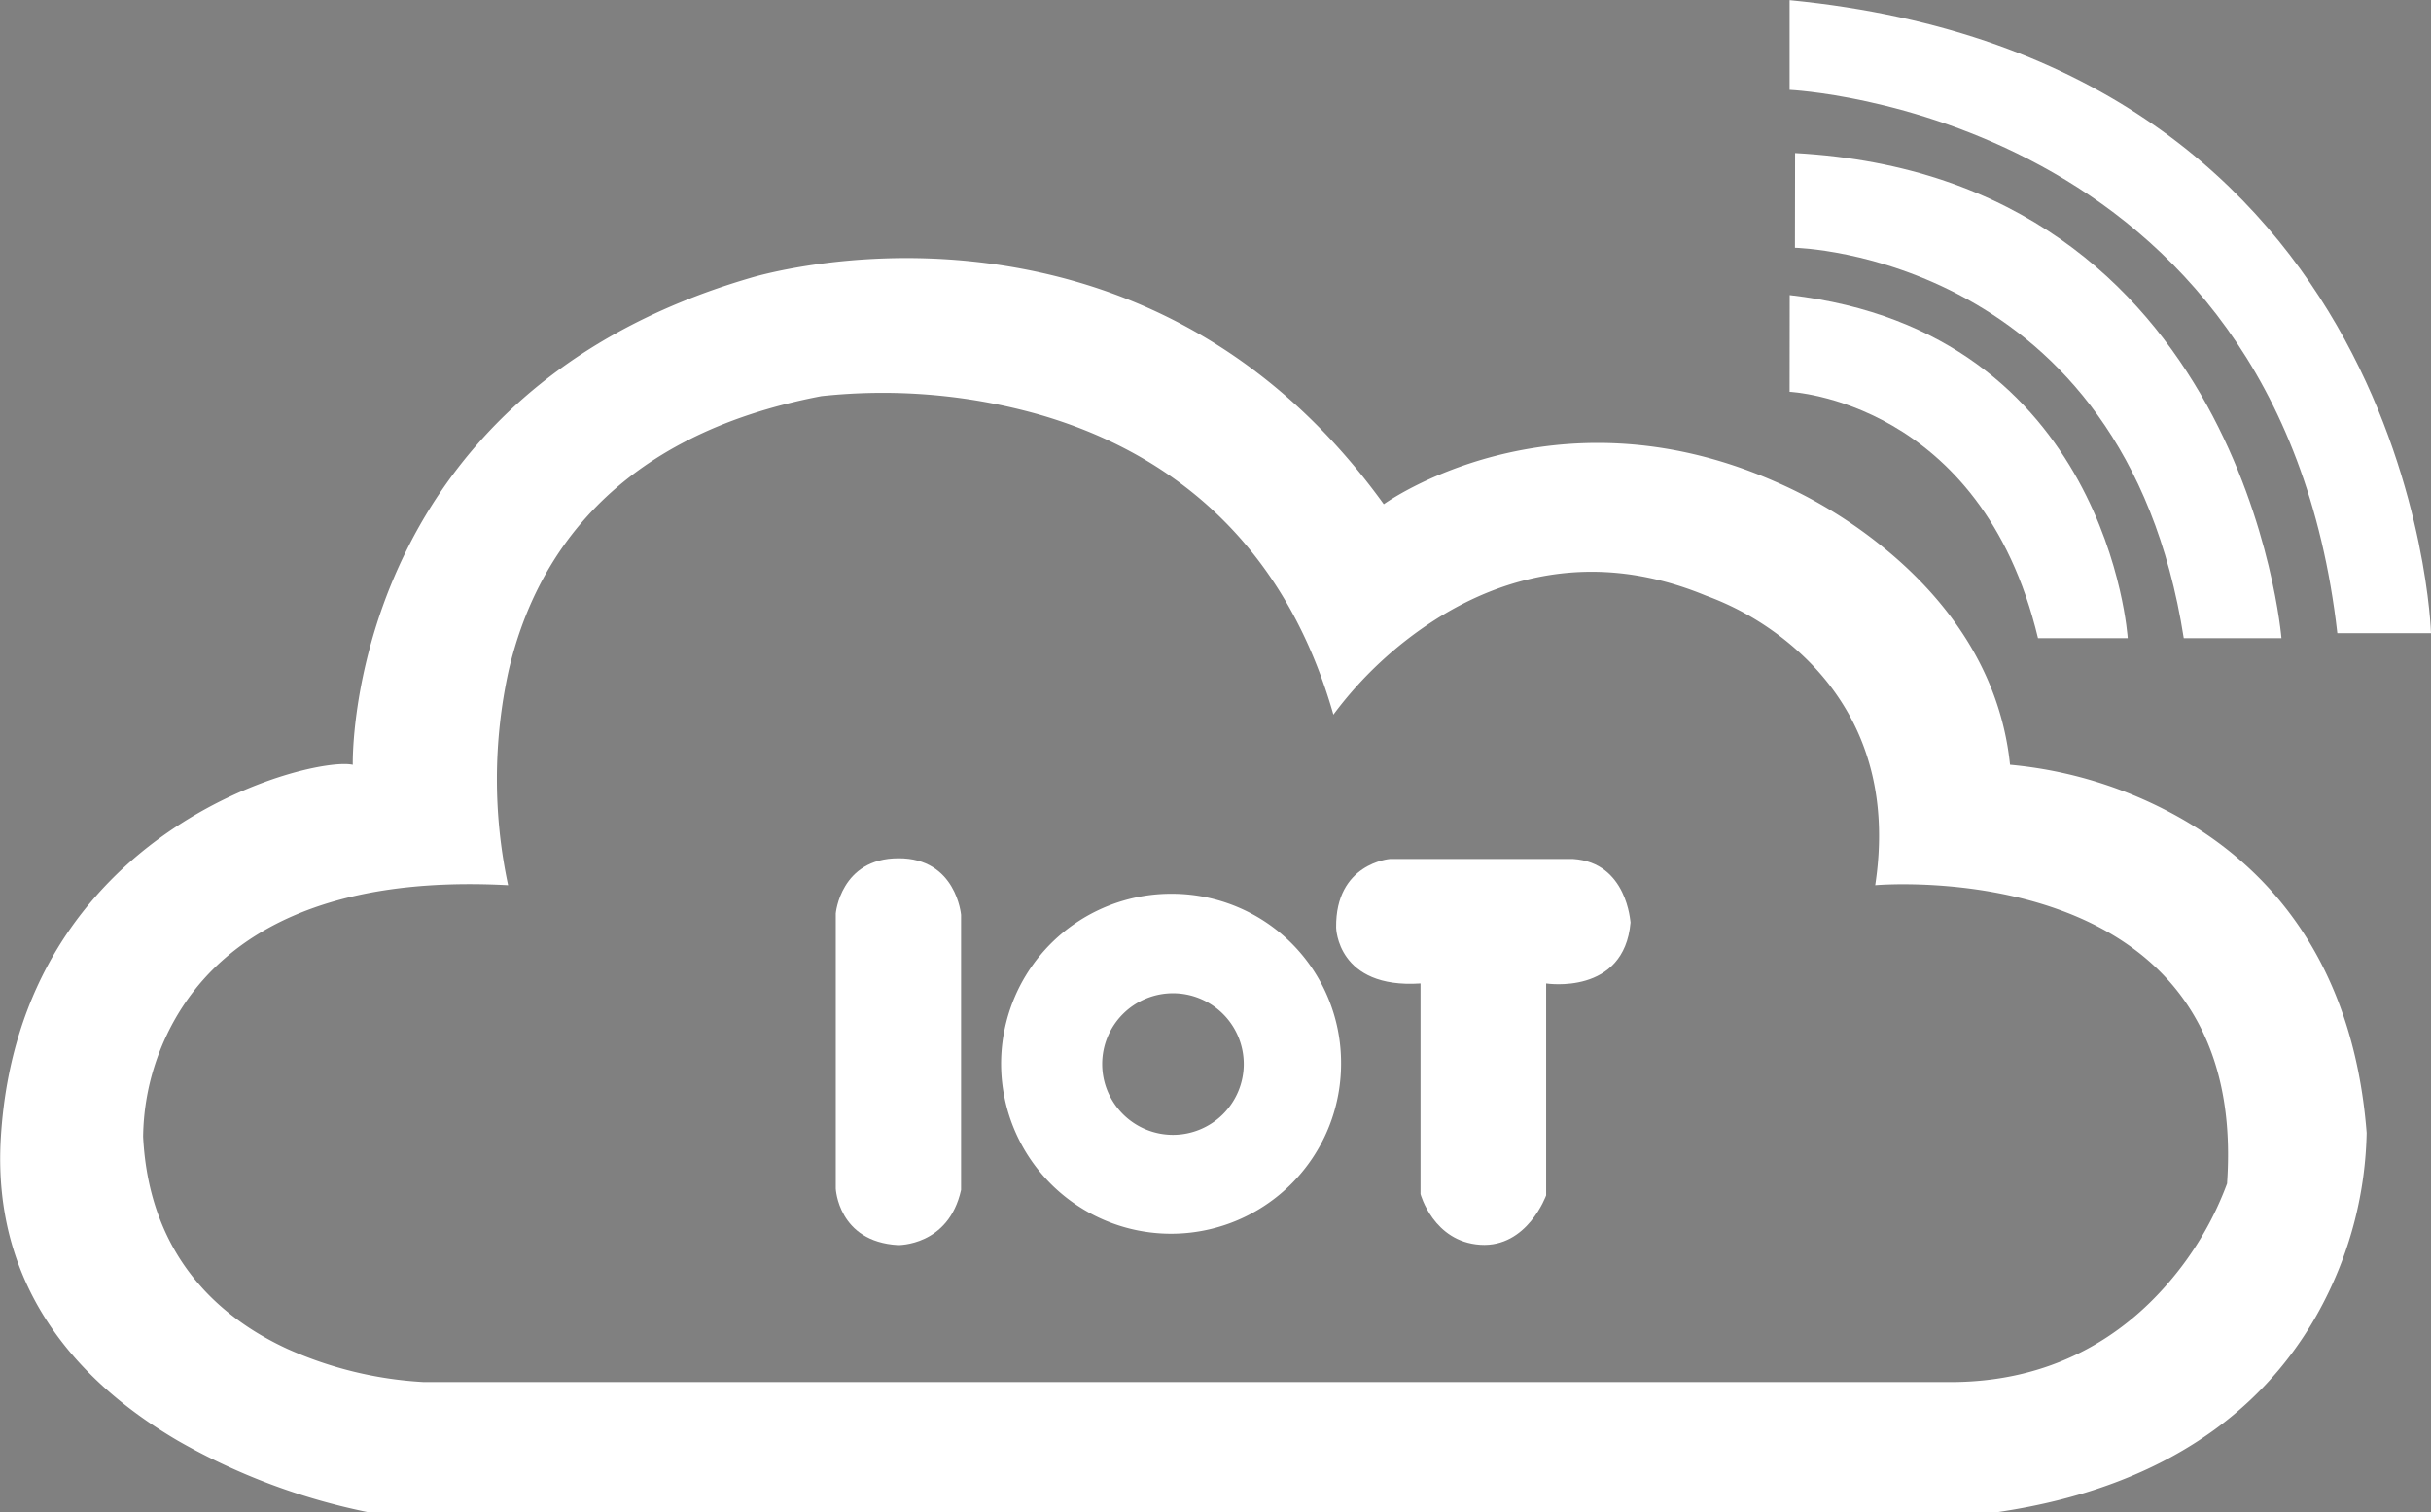 <svg id="Layer_1" data-name="Layer 1" xmlns="http://www.w3.org/2000/svg" viewBox="0 0 487.68 303.4"><rect x="0" y="0" width="487.68" height="303.4" fill="#808080" stroke="none"/><defs><style>.cls-1{fill:#fff;}.cls-2{fill:#050606;}</style></defs><path class="cls-1" d="M535.6,440.24A77.34,77.34,0,0,1,527,474.17c-9.06,17.66-27.64,36.69-65.7,42.2H134.79A128,128,0,0,1,96.5,502C77.58,490.91,59.12,472.11,61,441.16s17.43-50.11,33.6-61.28,32.9-14.39,37-13.48c0,0-.46-18.45,9.29-39.89s29.69-45.86,70.5-57.79c0,0,19.27-6,44.78-3.26s57.26,14,82.26,48.66c0,0,8.37-6.07,22.35-9.68s33.6-4.76,56.07,5.1A92.75,92.75,0,0,1,438.9,323c11.29,9.23,23.1,23.45,25.16,43.39a85.11,85.11,0,0,1,33.71,10.44C515,386.47,532.85,404.93,535.6,440.24Zm-28,10.09c2.29-33.25-15.36-48.19-33.59-54.82s-37-4.95-37-4.95c3.43-22.54-5.05-37.07-14.39-45.95a56.65,56.65,0,0,0-19.55-12.14c-22.7-9.4-41.39-3.44-54.4,4.87a77.44,77.44,0,0,0-20.35,19c-10.78-37.83-36.46-53.8-59.45-60.32a115.25,115.25,0,0,0-43.28-3.57c-41.73,7.95-57.44,32.48-62.71,55a101.77,101.77,0,0,0-.12,43.11c-37.68-2-56,10.63-64.87,23.73A48.94,48.94,0,0,0,89.54,441c1.22,24,15.29,36.31,29,42.61a77.2,77.2,0,0,0,27.22,6.62H451c21.79.34,35.95-9.63,44.66-19.7A64.91,64.91,0,0,0,507.63,450.33Z" transform="translate(-60.83 -212.97)"/><path class="cls-1" d="M296.14,392.28a34.1,34.1,0,1,0,33.72,34.1A33.92,33.92,0,0,0,296.14,392.28Zm0,48.36a14.2,14.2,0,1,1,14.2-14.2A14.2,14.2,0,0,1,296.11,440.64Z" transform="translate(-60.83 -212.97)"/><path class="cls-1" d="M376.42,385.3H339.64s-10.94.85-10.77,13.77c0,0,.17,12.32,16.93,11.2v42.25s2.57,9.58,12,10.18S371,452.78,371,452.78V410.27s15.65,2.48,16.93-12.23C387.88,398,387.28,386,376.42,385.3Z" transform="translate(-60.83 -212.97)"/><path class="cls-1" d="M241.06,385.16c-11.61,0-12.57,11.06-12.57,11.06v55.19s.45,10.67,12.48,11.35c0,0,10.15.23,12.66-11.06V396.5S252.66,385.1,241.06,385.16Z" transform="translate(-60.83 -212.97)"/><path class="cls-2" d="M265.69,552.62" transform="translate(-60.83 -212.97)"/><path class="cls-2" d="M265.69,510.43" transform="translate(-60.83 -212.97)"/><path class="cls-1" d="M419.84,291.58s38.4,1.63,49.83,49.42h18s-3.88-61.47-67.81-68.83Z" transform="translate(-60.83 -212.97)"/><path class="cls-1" d="M420.91,262.68s66,1.33,78,78.32h19.6s-7.5-92.41-97.57-97.32Z" transform="translate(-60.83 -212.97)"/><path class="cls-1" d="M419.84,231s98,4.39,109.88,109h18.79s-3.27-114.78-128.67-127Z" transform="translate(-60.83 -212.97)"/></svg>